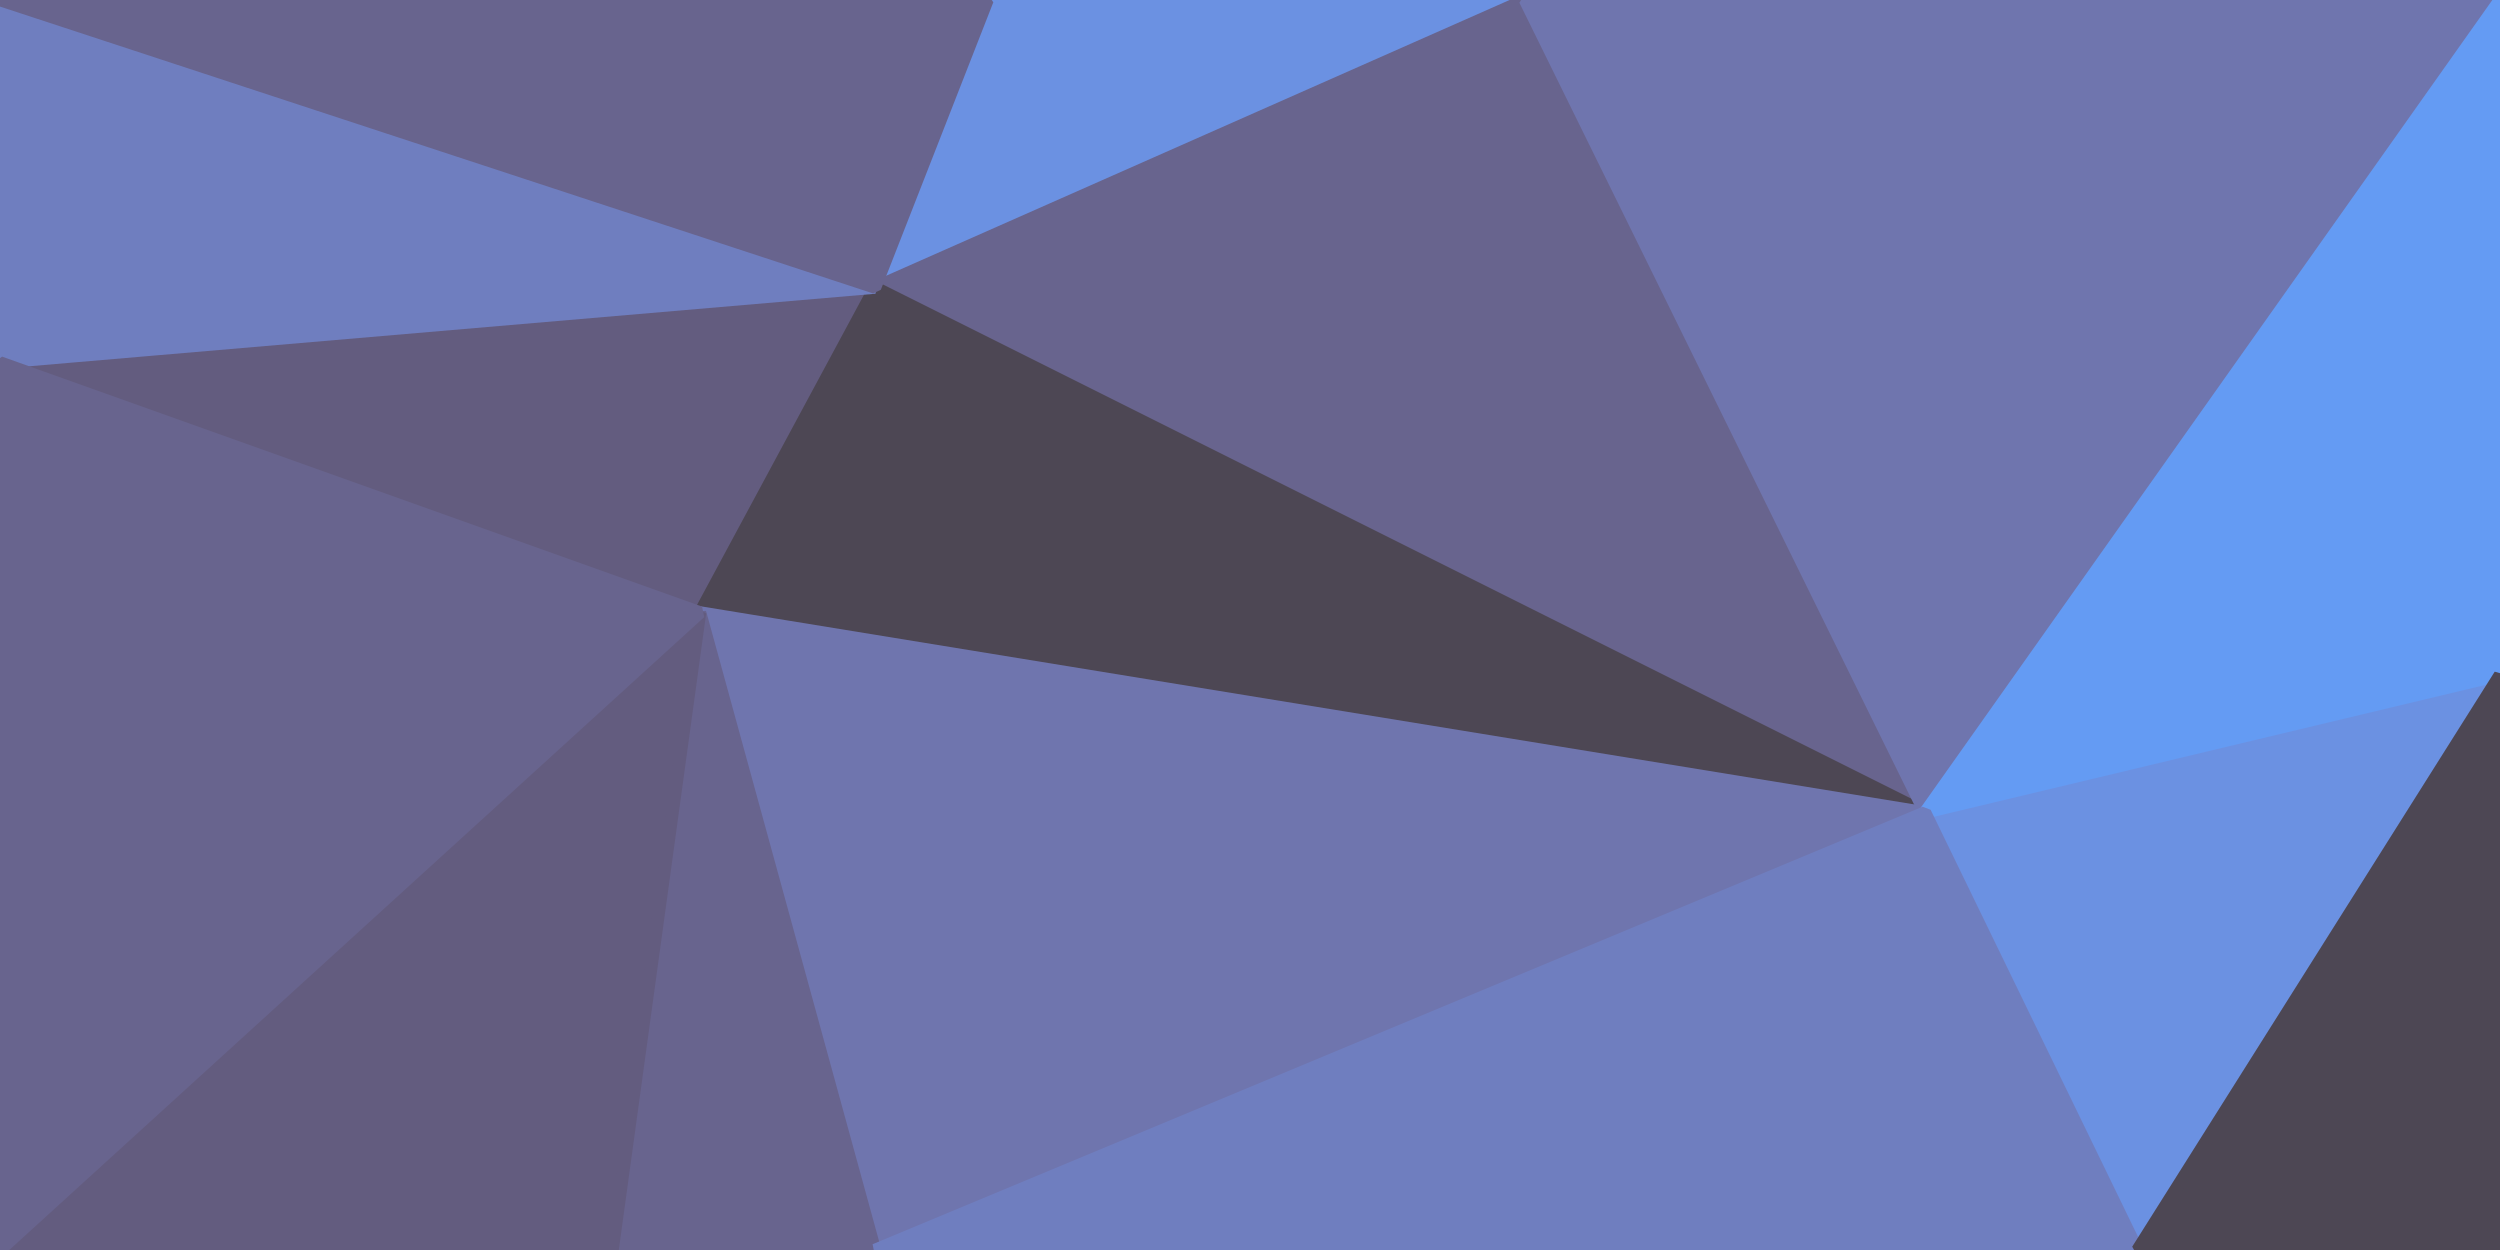 <svg id="visual" viewBox="0 0 200 100" width="200" height="100" xmlns="http://www.w3.org/2000/svg" xmlns:xlink="http://www.w3.org/1999/xlink" version="1.1"><g stroke-width="1" stroke-linejoin="bevel"><path d="M70 23L122 0L79 0Z" fill="#6b91e2" stroke="#6b91e2"></path><path d="M0 29L56 49L70 23Z" fill="#635c7f" stroke="#635c7f"></path><path d="M70 23L154 65L122 0Z" fill="#68648e" stroke="#68648e"></path><path d="M56 49L154 65L70 23Z" fill="#4d4754" stroke="#4d4754"></path><path d="M56 49L70 100L154 65Z" fill="#6f75ae" stroke="#6f75ae"></path><path d="M56 49L49 100L70 100Z" fill="#68648e" stroke="#68648e"></path><path d="M0 0L0 29L70 23Z" fill="#6f7ebf" stroke="#6f7ebf"></path><path d="M56 49L0 100L49 100Z" fill="#635c7f" stroke="#635c7f"></path><path d="M154 65L200 0L122 0Z" fill="#6f75ae" stroke="#6f75ae"></path><path d="M79 0L0 0L70 23Z" fill="#68648e" stroke="#68648e"></path><path d="M171 100L200 54L154 65Z" fill="#6b91e2" stroke="#6b91e2"></path><path d="M154 65L200 54L200 0Z" fill="#649bf3" stroke="#649bf3"></path><path d="M70 100L171 100L154 65Z" fill="#6f7ebf" stroke="#6f7ebf"></path><path d="M171 100L200 100L200 54Z" fill="#4d4754" stroke="#4d4754"></path><path d="M0 29L0 100L56 49Z" fill="#68648e" stroke="#68648e"></path></g></svg>